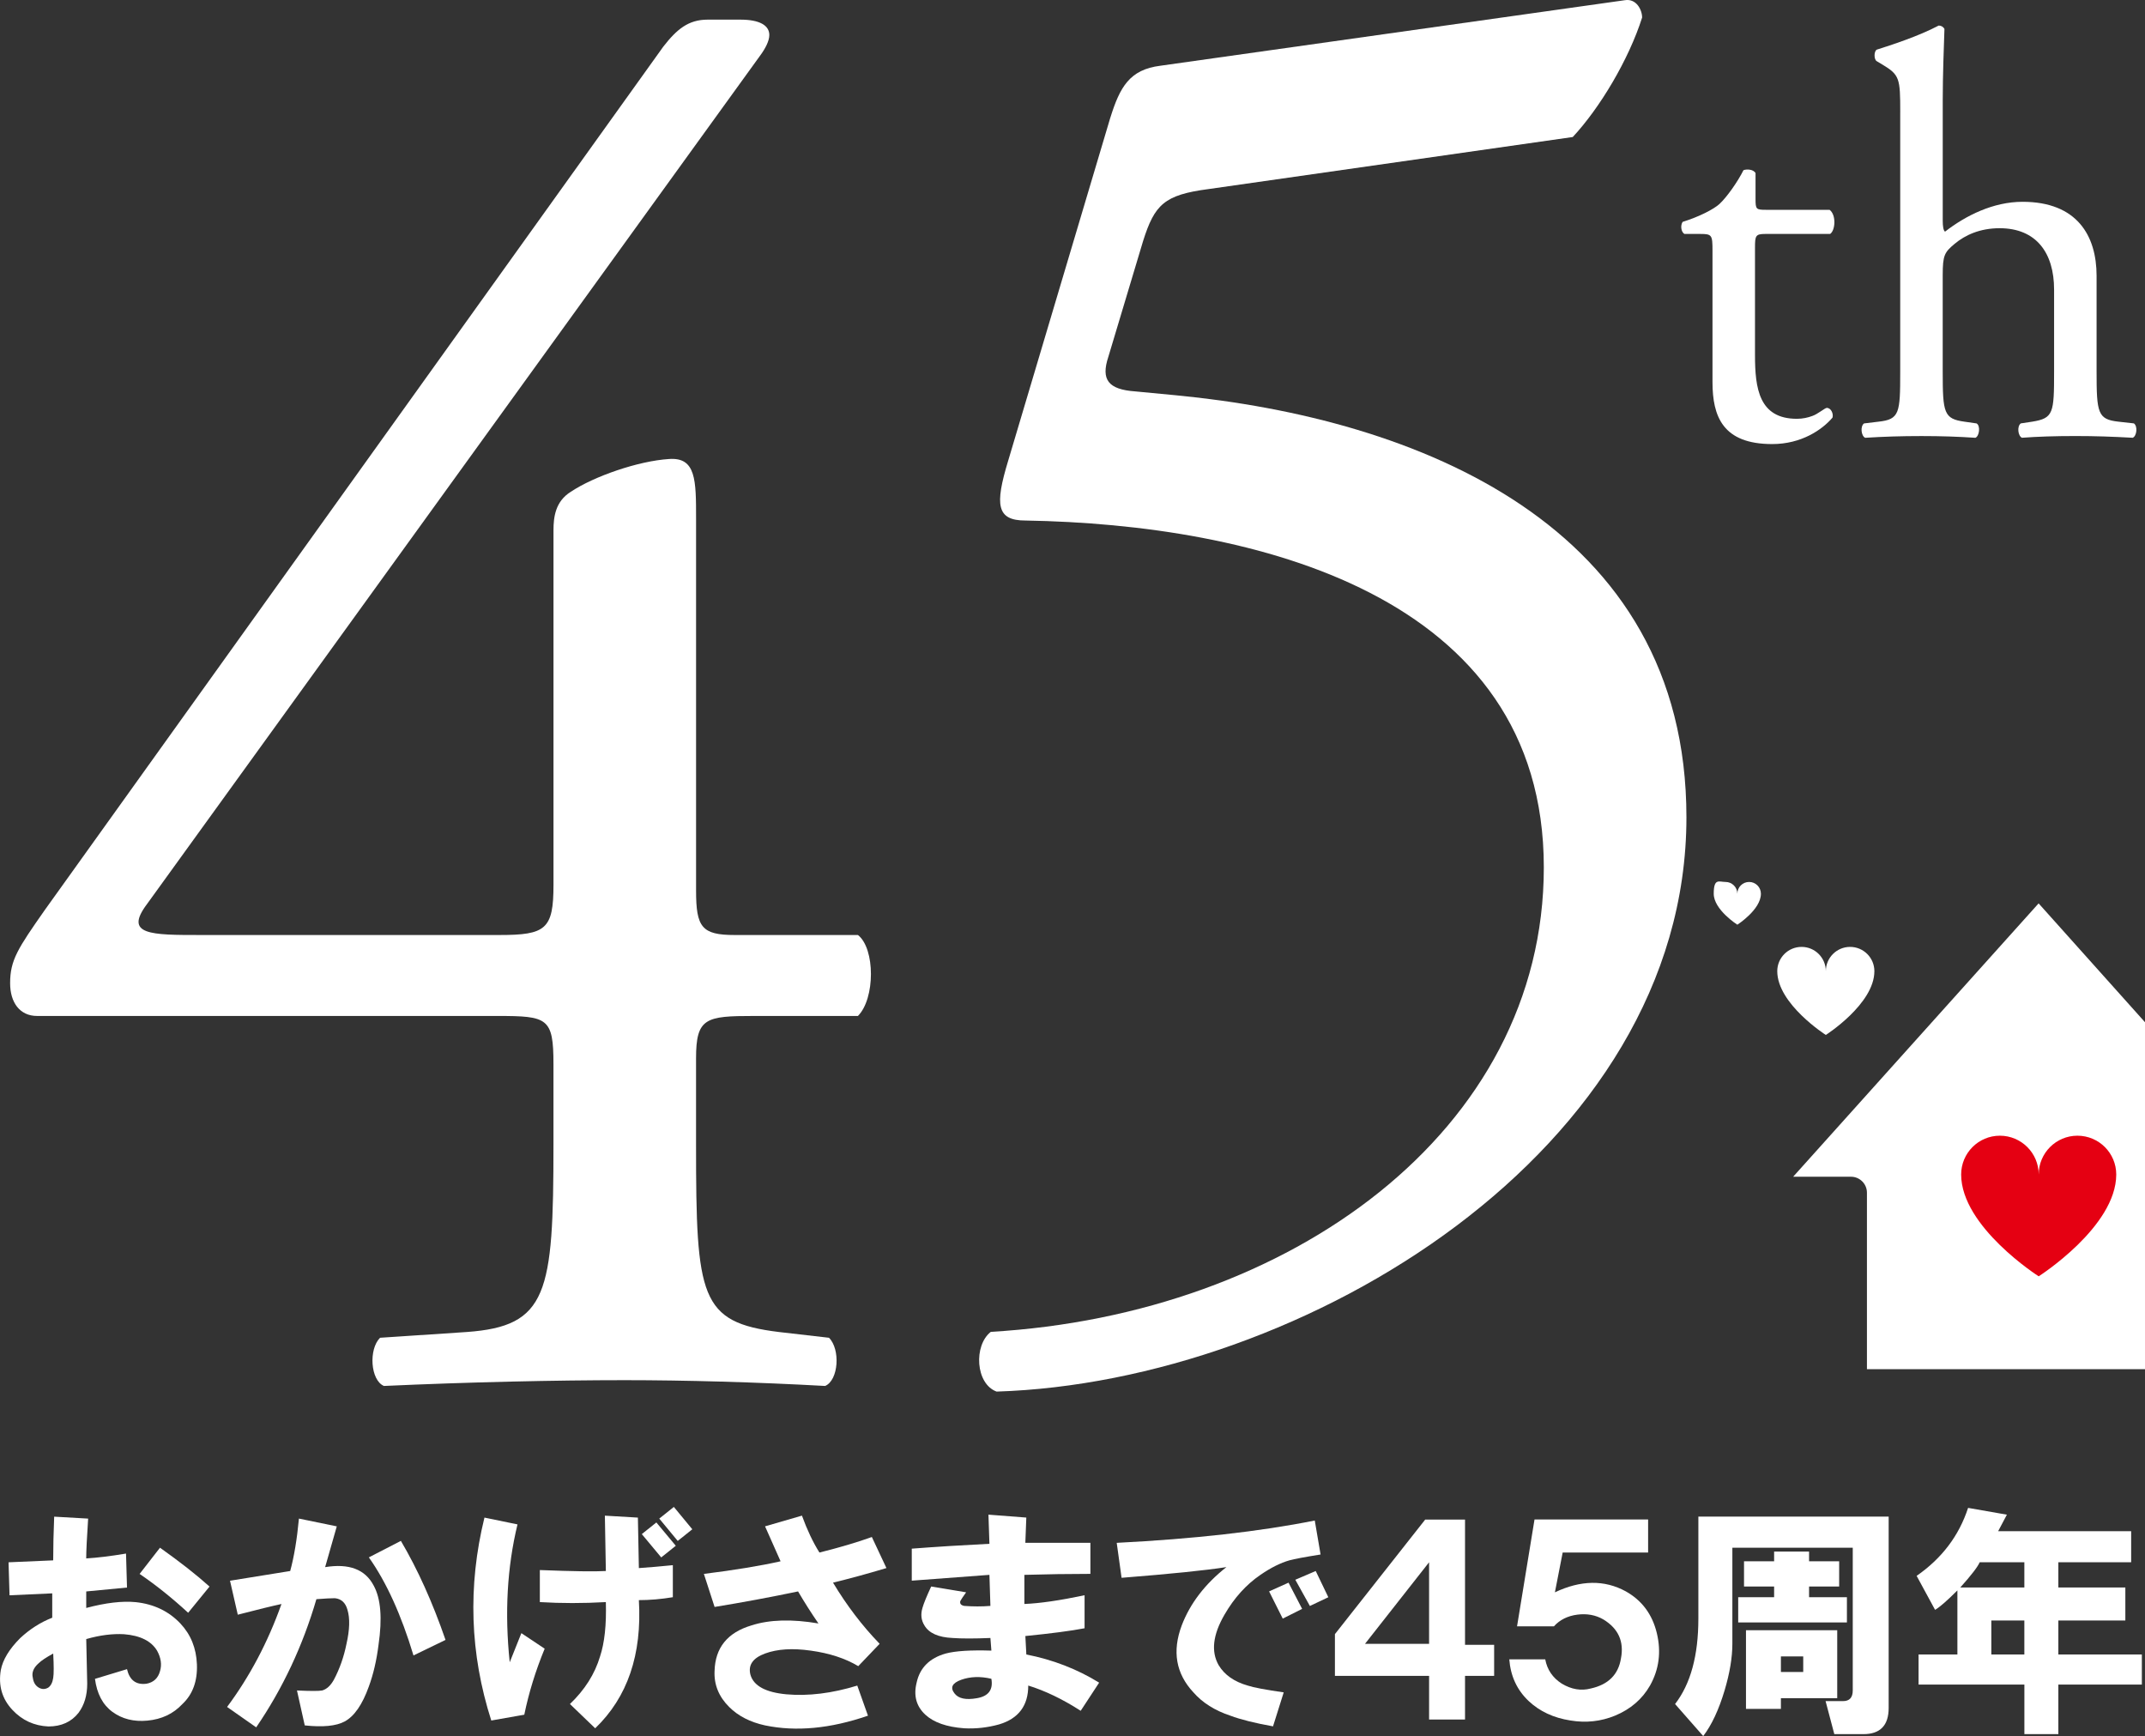 <?xml version="1.0" encoding="UTF-8"?>
<svg id="_レイヤー_2" data-name="レイヤー 2" xmlns="http://www.w3.org/2000/svg" xmlns:xlink="http://www.w3.org/1999/xlink" viewBox="0 0 83.027 67.188">
  <rect x="0" y="0" width="83.027" height="67.188" fill="#333333" stroke="none"/>
  <defs>
    <style>
      .cls-1 {
        fill: #e50012;
      }

      .cls-1, .cls-2, .cls-3 {
        stroke-width: 0px;
      }

      .cls-2 {
        fill: none;
      }

      .cls-3 {
        fill: #fff;
      }

      .cls-4 {
        clip-path: url(#clippath);
      }
    </style>
    <clipPath id="clippath">
      <rect class="cls-2" x="65.082" y="32.655" width="17.945" height="20.333"/>
    </clipPath>
  </defs>
  <g id="top">
    <g>
      <g>
        <path class="cls-3" d="m2.022,62.604v-.939l-1.653.075-.038-1.277,1.728-.075c0-.527.013-1.09.038-1.691l1.315.075c-.05.752-.075,1.266-.075,1.541.426-.025.939-.087,1.541-.188l.038,1.315-1.578.151v.639c.752-.2,1.391-.276,1.917-.225.701.075,1.278.351,1.728.827.401.426.614.952.639,1.578.025.652-.163,1.165-.564,1.541-.351.376-.802.588-1.353.639-.526.05-.976-.063-1.352-.338-.376-.276-.601-.701-.677-1.278l1.24-.376c.1.426.35.615.752.564.275-.05.451-.213.526-.488.075-.25.038-.513-.113-.789-.225-.376-.652-.588-1.278-.639-.451-.025-.939.037-1.465.188l.038,1.728c0,.451-.113.827-.338,1.128-.276.35-.664.526-1.165.526-.551-.025-1.015-.238-1.391-.639-.401-.426-.551-.939-.451-1.541.075-.4.325-.814.751-1.24.376-.35.789-.613,1.24-.789Zm.038,1.39c-.276.151-.464.276-.564.376-.201.176-.276.363-.225.564.024.176.1.301.225.376.125.075.25.075.376,0,.1-.075.163-.2.188-.376.025-.15.025-.463,0-.939Zm3.344-3.081l.789-1.015c.776.551,1.415,1.052,1.917,1.504l-.827,1.014c-.626-.576-1.253-1.077-1.879-1.503Z"/>
        <path class="cls-3" d="m8.791,66.06c.876-1.177,1.578-2.504,2.104-3.983-.351.075-.915.213-1.691.414l-.301-1.315c.777-.125,1.553-.25,2.33-.376.15-.55.263-1.227.338-2.029l1.465.301-.451,1.578c.927-.151,1.553.088,1.879.714.276.501.338,1.265.188,2.292-.075.601-.201,1.141-.376,1.616-.251.701-.564,1.152-.939,1.353-.326.175-.84.225-1.541.15l-.301-1.352c.526.025.851.025.977,0,.175-.05.325-.188.451-.414.226-.426.388-.889.489-1.391.125-.551.137-.989.038-1.315-.075-.276-.239-.426-.489-.451-.15,0-.389.013-.714.038-.527,1.804-1.303,3.457-2.33,4.96l-1.127-.789Zm5.486-5.787l1.24-.639c.651,1.103,1.227,2.381,1.728,3.833l-1.24.601c-.476-1.578-1.052-2.843-1.728-3.796Z"/>
        <path class="cls-3" d="m18.753,58.733l1.278.263c-.401,1.654-.501,3.432-.301,5.336l.451-1.127.902.601c-.351.852-.614,1.704-.789,2.555l-1.278.225c-.827-2.58-.915-5.198-.264-7.854Zm2.143,2.03c1.277.05,2.128.063,2.555.037l-.038-2.142,1.278.075.038,1.954c.376-.025.814-.063,1.315-.113v1.24c-.451.075-.89.113-1.315.113.125,2.104-.438,3.758-1.691,4.96l-.977-.939c.576-.551.964-1.165,1.165-1.841.175-.527.25-1.227.225-2.104-.877.05-1.728.05-2.555,0v-1.24Zm3.946-1.391l.564-.451.752.902-.564.451-.751-.902Zm.677-.601l.564-.451.714.865-.564.451-.714-.864Z"/>
        <path class="cls-3" d="m27.246,60.912c1.202-.15,2.192-.313,2.968-.488-.176-.401-.375-.851-.601-1.353l1.428-.414c.2.551.426,1.028.677,1.428.801-.2,1.477-.401,2.029-.601l.564,1.202c-.751.225-1.44.413-2.067.564.526.877,1.127,1.666,1.804,2.367l-.827.865c-.502-.301-1.115-.501-1.841-.601-.702-.1-1.29-.063-1.767.112-.476.176-.664.451-.564.827.125.426.588.677,1.391.752.851.075,1.766-.038,2.743-.338l.414,1.165c-1.453.501-2.781.626-3.984.376-.576-.126-1.04-.363-1.39-.714-.401-.4-.589-.864-.564-1.39.024-.902.5-1.49,1.428-1.766.701-.226,1.566-.25,2.593-.075-.276-.401-.539-.814-.789-1.24-1.077.225-2.155.426-3.231.601l-.414-1.278Z"/>
        <path class="cls-3" d="m35.292,61.175v-1.24c.977-.075,1.979-.137,3.006-.188l-.038-1.128,1.466.113-.038.977h2.518v1.202c-.827,0-1.679.013-2.555.038v1.127c.601-.024,1.377-.137,2.33-.338v1.278c-.526.101-1.29.201-2.292.301l.038.714c1.027.201,1.966.564,2.818,1.09l-.714,1.089c-.701-.451-1.378-.776-2.03-.977,0,.777-.375,1.278-1.127,1.503-.451.125-.902.175-1.353.151-.676-.05-1.178-.225-1.503-.526-.351-.325-.463-.739-.338-1.24.125-.576.501-.952,1.128-1.128.376-.1.964-.137,1.766-.112l-.038-.489c-.626.026-1.115.026-1.465,0-.551-.025-.915-.188-1.09-.488-.125-.2-.15-.426-.075-.677.05-.175.163-.451.338-.827l1.352.225c-.126.176-.2.288-.225.338-.026.1.025.163.15.188.351.026.689.026,1.015,0l-.038-1.202c-1.028.075-2.029.15-3.006.225Zm3.081,3.796c-.426-.1-.814-.087-1.165.038-.351.126-.438.301-.263.526.15.201.438.263.864.188.451-.075.639-.325.564-.752Z"/>
        <path class="cls-3" d="m43.225,59.71c2.981-.151,5.536-.438,7.666-.864l.225,1.315c-.627.1-1.028.176-1.202.225-.351.1-.727.288-1.127.564-.551.376-1.015.89-1.391,1.541-.451.777-.526,1.428-.225,1.954.225.375.601.639,1.127.789.225.075.689.163,1.391.263l-.414,1.315c-.701-.126-1.253-.263-1.654-.414-.601-.2-1.077-.5-1.428-.902-.677-.726-.827-1.59-.451-2.592.325-.851.902-1.603,1.729-2.255-.802.126-2.155.263-4.058.414l-.188-1.353Zm5.899,1.879l.752-.338.526,1.015-.751.376-.527-1.052Zm1.015-.451l.789-.338.488,1.015-.714.338-.564-1.015Z"/>
        <path class="cls-3" d="m51.671,64.858v-1.615l3.495-4.434h1.541v4.847h1.127v1.202h-1.127v1.691h-1.391v-1.691h-3.645Zm1.165-1.24h2.48v-3.156l-2.48,3.156Z"/>
        <path class="cls-3" d="m58.422,64.219h1.39c.075.401.288.714.639.939.376.226.752.288,1.127.188.677-.151,1.065-.539,1.165-1.165.125-.652-.101-1.152-.677-1.504-.301-.175-.639-.237-1.015-.188-.376.05-.677.201-.902.451h-1.428l.676-4.134h4.397v1.278h-3.307l-.301,1.541c1.001-.475,1.917-.489,2.743-.038.626.351,1.027.89,1.202,1.616.175.727.087,1.403-.263,2.029-.301.526-.752.915-1.353,1.165-.551.226-1.127.288-1.728.188-.652-.101-1.19-.351-1.616-.752-.451-.426-.701-.964-.751-1.616Z"/>
        <path class="cls-3" d="m73.105,58.695v7.403c0,.677-.326,1.015-.977,1.015h-1.127l-.338-1.278h.676c.25,0,.376-.137.376-.413v-5.524h-4.66v3.72c0,.527-.1,1.128-.301,1.804-.225.751-.501,1.34-.827,1.766l-1.09-1.24c.601-.776.902-1.879.902-3.307v-3.946h7.366Zm-5.824,3.119h1.39v-.413h-1.165v-.977h1.165v-.376h1.353v.376h1.165v.977h-1.165v.413h1.465v.977h-4.208v-.977Zm.301,4.321v-3.044h3.532v2.631h-2.18v.413h-1.352Zm1.352-1.428h.864v-.601h-.864v.601Z"/>
        <path class="cls-3" d="m76.178,58.357l1.503.263-.338.639h5.148v1.203h-2.818v.976h2.593v1.278h-2.593v1.315h3.232v1.165h-3.232v1.917h-1.315v-1.917h-4.096v-1.165h1.503v-2.48c-.401.401-.689.652-.864.752l-.714-1.315c.977-.677,1.64-1.553,1.992-2.631Zm-.301,3.081h2.48v-.976h-1.729c-.075.176-.325.501-.751.976Zm1.202,2.593h1.278v-1.315h-1.278v1.315Z"/>
      </g>
      <g class="cls-4">
        <g>
          <path class="cls-3" d="m78.909,34.962l-9.501,10.579h2.238c.34,0,.618.277.618.617v11.416l16.123-.051-.006-11.982-9.472-10.579Z"/>
          <path class="cls-1" d="m78.912,49.395s-3.001-1.912-3.001-3.941c0-.829.671-1.501,1.499-1.501.829,0,1.502.673,1.502,1.501,0-.829.673-1.501,1.499-1.501.831,0,1.503.673,1.503,1.501,0,2.029-3.002,3.941-3.002,3.941Z"/>
          <path class="cls-3" d="m70.673,40.054s-1.88-1.198-1.88-2.469c0-.518.421-.939.941-.939.518,0,.939.421.939.939,0-.518.421-.939.939-.939.519,0,.94.421.94.939,0,1.271-1.88,2.469-1.88,2.469Z"/>
          <path class="cls-3" d="m67.247,35.787s-.913-.581-.913-1.198.206-.456.458-.456c.251,0,.456.204.456.456,0-.252.204-.456.456-.456.252,0,.456.204.456.456,0,.616-.912,1.198-.912,1.198Z"/>
        </g>
      </g>
      <g>
        <path class="cls-3" d="m1.436,39.319c-.671,0-1.044-.522-1.044-1.268,0-.895.298-1.342,1.343-2.834L25.675,1.804c.522-.671.969-1.044,1.716-1.044h1.268c.746,0,1.119.224,1.119.596,0,.224-.149.522-.373.82L5.687,34.993c-.895,1.193.149,1.193,2.089,1.193h11.56c1.79,0,2.088-.223,2.088-1.939v-13.723c0-.522.075-1.119.671-1.492.895-.597,2.61-1.193,3.804-1.268,1.044-.075,1.044.821,1.044,2.312v14.395c0,1.417.224,1.715,1.492,1.715h4.773c.671.523.671,2.462,0,3.133h-4.028c-1.865,0-2.238.074-2.238,1.64v3.356c0,5.892.149,6.862,3.207,7.235l1.939.223c.447.447.373,1.641-.149,1.865-2.685-.149-5.444-.224-7.756-.224-2.685,0-6.041.075-9.323.224-.522-.224-.597-1.418-.149-1.865l3.356-.223c3.132-.224,3.356-1.492,3.356-7.235v-3.132c0-1.79-.224-1.864-2.163-1.864H1.436Z"/>
        <path class="cls-3" d="m42.977,4.558c.373-1.193.746-1.865,1.939-2.014L62.891.008c.447-.075.671.373.671.671-.522,1.641-1.641,3.505-2.685,4.624l-14.096,2.014c-1.716.224-2.088.597-2.536,2.014l-1.343,4.475c-.298.895,0,1.268,1.044,1.342l1.566.149c9.323.895,19.765,4.997,19.765,16.333,0,12.903-14.842,21.853-26.701,22.226-.82-.298-.895-1.79-.224-2.312,11.561-.671,21.405-7.757,21.405-17.974,0-10.591-11.262-13.276-20.063-13.425-1.119,0-1.193-.597-.671-2.312l3.953-13.275Z"/>
      </g>
      <g>
        <path class="cls-3" d="m68.331,9.054c-.378,0-.4.067-.4.533v4.155c0,1.289.155,2.466,1.622,2.466.222,0,.422-.044.6-.111.2-.067.489-.311.555-.311.178,0,.267.244.222.378-.4.467-1.2,1.022-2.333,1.022-1.911,0-2.311-1.066-2.311-2.4v-5.088c0-.6-.022-.644-.467-.644h-.622c-.133-.089-.156-.333-.067-.467.645-.2,1.2-.489,1.422-.689.289-.266.711-.866.933-1.311.111-.045.378-.045.467.111v1c0,.4.022.422.4.422h2.466c.267.2.222.8.022.933h-2.511Z"/>
        <path class="cls-3" d="m73.553,4.344c0-1.311-.022-1.444-.689-1.844l-.222-.133c-.111-.067-.111-.378,0-.445.556-.178,1.6-.511,2.4-.933.089,0,.177.044.222.133-.022.667-.066,1.777-.066,2.755v4.666c0,.2.022.378.089.422.8-.622,1.866-1.155,3-1.155,2.111,0,2.866,1.311,2.866,2.866v3.71c0,1.6.045,1.844.844,1.933l.6.067c.156.111.111.489-.044.556-.8-.044-1.444-.067-2.222-.067-.8,0-1.466.022-2.066.067-.156-.067-.2-.445-.045-.556l.444-.067c.822-.133.844-.333.844-1.933v-3.177c0-1.422-.689-2.377-2.111-2.377-.756,0-1.333.266-1.733.6-.4.333-.467.444-.467,1.222v3.733c0,1.6.044,1.822.844,1.933l.467.067c.155.089.111.489-.045.556-.666-.044-1.311-.067-2.088-.067-.8,0-1.467.022-2.178.067-.156-.067-.2-.445-.045-.556l.556-.067c.822-.089.844-.333.844-1.933V4.344Z"/>
      </g>
    </g>
  </g>
</svg>